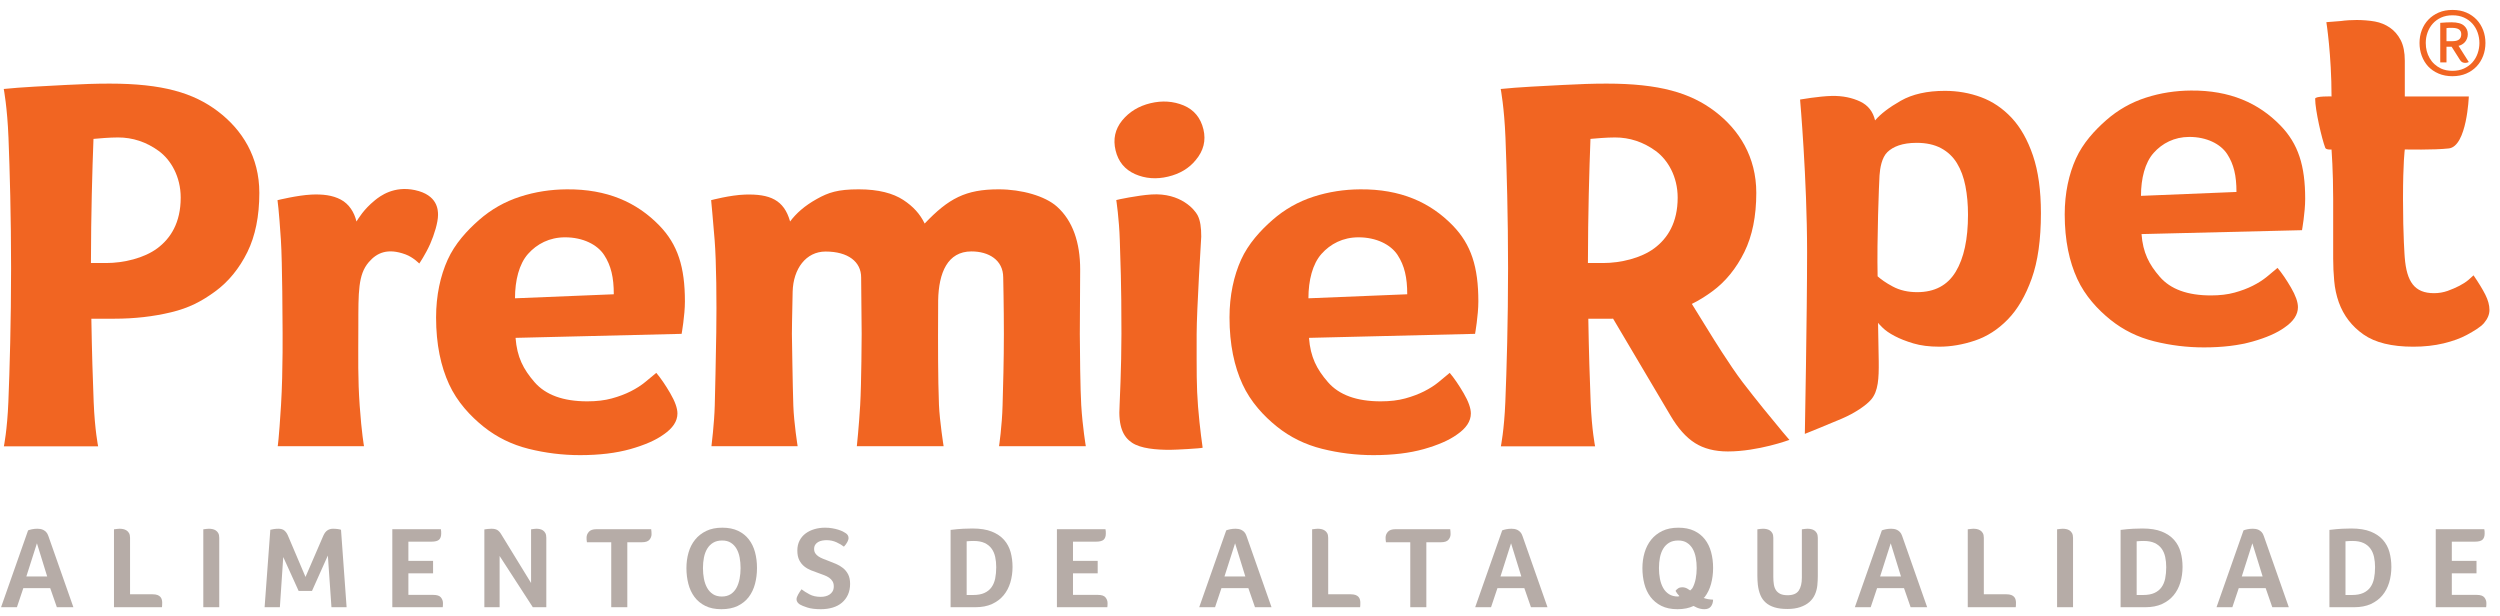 <?xml version="1.0" encoding="UTF-8"?>
<svg width="203px" height="50px" viewBox="0 0 203 50" version="1.1" xmlns="http://www.w3.org/2000/svg" xmlns:xlink="http://www.w3.org/1999/xlink">
    <!-- Generator: Sketch 47.1 (45422) - http://www.bohemiancoding.com/sketch -->
    <title>Group 2</title>
    <desc>Created with Sketch.</desc>
    <defs></defs>
    <g id="Page-1" stroke="none" stroke-width="1" fill="none" fill-rule="evenodd">
        <g id="rodape_premier_pet" transform="translate(-208, -36)">
            <g id="Group-2" transform="translate(208, 36)">
                <path d="M158.802,22.068 C158.134,23.172 157.092,23.723 155.675,23.723 C154.925,23.723 154.264,23.572 153.695,23.267 C153.124,22.965 152.732,22.676 152.462,22.435 C152.397,19.461 152.578,14.842 152.617,14.247 C152.656,13.65 152.799,12.791 153.257,12.35 C153.716,11.908 154.465,11.598 155.633,11.598 C156.411,11.598 157.072,11.743 157.613,12.032 C158.156,12.322 158.586,12.73 158.906,13.253 C159.225,13.777 159.455,14.398 159.594,15.115 C159.733,15.833 159.802,16.605 159.802,17.433 C159.802,19.419 159.47,20.965 158.802,22.068 M163.347,9.57 C162.623,8.798 161.796,8.239 160.865,7.893 C159.935,7.549 158.954,7.377 157.926,7.377 C156.481,7.377 155.285,7.645 154.341,8.183 C153.396,8.721 152.701,9.253 152.256,9.777 C152.089,9.059 151.686,8.549 151.048,8.245 C150.407,7.942 149.629,7.767 148.712,7.791 C147.694,7.816 146.166,8.082 146.166,8.082 C146.166,8.082 146.736,14.553 146.736,20.47 C146.736,25.504 146.553,35.231 146.553,35.231 C146.553,35.231 148.535,34.434 149.566,33.99 C150.651,33.523 151.552,32.901 151.948,32.431 C152.514,31.756 152.569,30.733 152.553,29.345 L152.498,26.212 C152.553,26.295 152.658,26.399 152.881,26.621 C153.103,26.841 153.424,27.062 153.84,27.282 C154.257,27.504 154.765,27.703 155.362,27.883 C155.96,28.062 156.661,28.151 157.468,28.151 C158.412,28.151 159.378,27.986 160.365,27.655 C161.352,27.323 162.241,26.752 163.033,25.937 C163.826,25.124 164.473,24.019 164.972,22.626 C165.473,21.233 165.723,19.461 165.723,17.309 C165.723,15.461 165.508,13.901 165.076,12.632 C164.645,11.363 164.068,10.343 163.347,9.57" id="Fill-118" fill="#F16522"></path>
                <path d="M12.775,20.162 C11.704,20.959 10.052,21.358 8.608,21.358 L7.384,21.358 C7.391,17.384 7.493,13.828 7.591,11.279 C7.969,11.241 8.887,11.161 9.587,11.161 C10.771,11.161 11.88,11.525 12.88,12.251 C13.881,12.979 14.673,14.343 14.673,16.048 C14.673,18.092 13.846,19.364 12.775,20.162 M17.69,9.039 C15.709,7.539 13.208,6.789 8.895,6.789 C7.778,6.789 6.729,6.826 5.35,6.898 C3.971,6.972 1.624,7.081 0.305,7.225 C0.305,7.225 0.593,8.725 0.689,11.183 C0.793,13.828 0.9,17.584 0.9,21.774 C0.9,26.113 0.785,29.986 0.679,32.644 C0.586,34.934 0.315,36.242 0.315,36.242 L2.528,36.242 L6.765,36.242 L7.968,36.242 C7.968,36.242 7.698,34.934 7.606,32.644 C7.535,30.864 7.461,28.533 7.418,25.885 L7.418,25.879 L9.29,25.879 C10.904,25.879 12.444,25.706 13.897,25.356 C15.348,25.006 16.365,24.473 17.465,23.67 C18.566,22.87 19.443,21.774 20.09,20.464 C20.733,19.152 21.058,17.551 21.058,15.657 C21.058,12.745 19.67,10.539 17.69,9.039" id="Fill-119" fill="#F16522"></path>
                <path d="M35.568,17.459 C35.568,17.059 35.548,15.831 33.688,15.435 C31.993,15.076 30.884,15.901 30.43,16.273 C29.518,17.018 29.117,17.728 28.945,17.986 C28.771,17.244 28.347,16.562 27.671,16.206 C26.996,15.848 26.196,15.757 25.278,15.801 C24.149,15.855 22.533,16.254 22.533,16.254 C22.533,16.254 22.651,17.031 22.808,19.47 C22.93,21.344 22.943,26.456 22.943,26.456 C22.943,26.456 22.991,30.1 22.819,32.897 C22.643,35.761 22.55,36.229 22.55,36.229 L29.557,36.229 C29.557,36.229 29.363,35.168 29.207,32.943 C29.052,30.718 29.093,29.192 29.097,26.458 C29.101,23.722 29.073,22.307 29.936,21.296 C30.597,20.521 31.473,20.123 32.925,20.656 C33.554,20.887 34.044,21.399 34.044,21.399 C34.044,21.399 34.55,20.665 34.934,19.799 C35.258,19.065 35.568,18.058 35.568,17.459" id="Fill-120" fill="#F16522"></path>
                <path d="M41.818,24.222 C41.818,22.766 42.151,21.435 42.875,20.62 C43.598,19.806 44.618,19.27 45.883,19.27 C47.328,19.27 48.503,19.855 49.06,20.712 C49.617,21.568 49.84,22.524 49.84,23.895 L41.818,24.222 Z M53.532,18.305 C51.699,16.422 49.29,15.347 46.019,15.374 C44.724,15.383 43.459,15.573 42.225,15.973 C40.99,16.373 39.882,17 38.905,17.857 C37.926,18.713 36.937,19.792 36.35,21.09 C35.763,22.389 35.41,23.979 35.41,25.778 C35.41,27.976 35.801,29.756 36.463,31.198 C37.124,32.639 38.197,33.789 39.265,34.645 C40.334,35.501 41.553,36.1 42.925,36.444 C44.294,36.786 45.687,36.957 47.104,36.957 C48.668,36.957 50.031,36.792 51.191,36.465 C52.35,36.136 53.246,35.744 53.878,35.287 C54.631,34.773 55.008,34.203 55.008,33.574 C55.008,33.146 54.811,32.596 54.42,31.925 C54.029,31.255 53.652,30.705 53.291,30.276 C53.02,30.506 52.719,30.755 52.387,31.025 C52.056,31.298 51.665,31.547 51.213,31.776 C50.762,32.004 50.249,32.197 49.677,32.353 C49.106,32.51 48.442,32.589 47.69,32.589 C45.732,32.589 44.302,32.068 43.399,31.025 C42.496,29.983 41.983,29.005 41.863,27.434 L55.348,27.108 C55.348,27.108 55.615,25.616 55.615,24.48 C55.615,21.684 55.038,19.855 53.532,18.305 L53.532,18.305 Z" id="Fill-121" fill="#F16522"></path>
                <path d="M106.244,24.222 C106.244,22.766 106.578,21.435 107.302,20.62 C108.024,19.806 109.045,19.27 110.309,19.27 C111.754,19.27 112.928,19.855 113.487,20.712 C114.044,21.568 114.267,22.524 114.267,23.895 L106.244,24.222 Z M117.958,18.305 C116.126,16.422 113.716,15.347 110.446,15.374 C109.15,15.383 107.885,15.573 106.651,15.973 C105.416,16.373 104.309,17 103.331,17.857 C102.351,18.713 101.364,19.792 100.776,21.09 C100.19,22.389 99.836,23.979 99.836,25.778 C99.836,27.976 100.227,29.756 100.89,31.198 C101.551,32.639 102.623,33.789 103.692,34.645 C104.76,35.501 105.979,36.1 107.351,36.444 C108.72,36.786 110.113,36.957 111.529,36.957 C113.094,36.957 114.458,36.792 115.617,36.465 C116.776,36.136 117.672,35.744 118.304,35.287 C119.057,34.773 119.433,34.203 119.433,33.574 C119.433,33.146 119.238,32.596 118.846,31.925 C118.455,31.255 118.078,30.705 117.716,30.276 C117.447,30.506 117.145,30.755 116.814,31.025 C116.482,31.298 116.091,31.547 115.64,31.776 C115.188,32.004 114.675,32.197 114.104,32.353 C113.532,32.51 112.868,32.589 112.116,32.589 C110.158,32.589 108.728,32.068 107.825,31.025 C106.921,29.983 106.41,29.005 106.289,27.434 L119.775,27.108 C119.775,27.108 120.042,25.616 120.042,24.48 C120.042,21.684 119.465,19.855 117.958,18.305 L117.958,18.305 Z" id="Fill-122" fill="#F16522"></path>
                <path d="M87.681,27.119 C87.681,27.119 87.71,22.655 87.71,21.883 C87.71,19.692 87.107,17.92 85.823,16.775 C84.862,15.917 82.964,15.373 81.093,15.373 C78.405,15.373 77.024,16.113 75.083,18.152 C74.709,17.38 74.16,16.766 73.336,16.229 C72.517,15.698 71.343,15.373 69.732,15.373 C68.007,15.373 67.261,15.636 66.331,16.154 C65.325,16.713 64.645,17.33 64.156,17.985 C63.661,16.218 62.504,15.74 60.497,15.8 C59.291,15.838 57.744,16.253 57.744,16.253 C57.744,16.253 57.902,17.887 58.029,19.499 C58.168,21.271 58.2,24.523 58.161,27.009 C58.123,29.493 58.074,31.468 58.039,32.912 C58.003,34.357 57.77,36.229 57.77,36.229 L64.768,36.229 C64.768,36.229 64.47,34.382 64.418,32.937 C64.366,31.493 64.302,27.115 64.302,27.115 C64.302,27.115 64.315,25.53 64.363,23.68 C64.41,21.831 65.444,20.425 67.037,20.425 C68.872,20.425 69.925,21.26 69.925,22.526 L69.967,27.115 C69.967,27.115 69.951,31.122 69.846,32.912 C69.739,34.703 69.575,36.229 69.575,36.229 L76.621,36.229 C76.621,36.229 76.301,34.214 76.243,32.857 C76.16,30.907 76.168,27.238 76.168,27.238 L76.179,24.379 C76.224,22.152 76.936,20.415 78.882,20.415 C80.281,20.415 81.461,21.109 81.461,22.532 C81.461,22.532 81.515,24.894 81.515,27.115 C81.515,29.336 81.453,31.253 81.41,32.896 C81.365,34.628 81.122,36.229 81.122,36.229 L88.168,36.229 C88.168,36.229 87.905,34.691 87.796,32.898 C87.724,31.726 87.681,28.368 87.681,27.119" id="Fill-123" fill="#F16522"></path>
                <path d="M97.168,27.119 C97.168,25.243 97.541,19.213 97.541,19.213 C97.541,18.5 97.473,17.921 97.244,17.478 C97.013,17.036 95.884,15.643 93.499,15.791 C92.381,15.861 90.698,16.217 90.641,16.245 C90.641,16.245 90.876,17.766 90.928,19.527 C90.978,21.287 91.061,22.784 91.061,27.115 C91.061,29.788 90.912,32.884 90.912,32.884 C90.789,34.66 91.216,35.48 91.921,35.95 C92.627,36.422 93.874,36.526 94.996,36.526 C95.455,36.526 97.54,36.412 97.655,36.355 C97.655,36.355 97.42,34.768 97.281,33.015 C97.15,31.345 97.168,30.233 97.168,27.119" id="Fill-124" fill="#F16522"></path>
                <path d="M201.81,23.93 C201.587,23.488 201.268,22.965 200.851,22.357 C200.767,22.44 200.628,22.565 200.435,22.731 C200.24,22.895 199.997,23.054 199.704,23.207 C199.413,23.357 199.092,23.496 198.746,23.621 C198.398,23.743 198.029,23.806 197.641,23.806 C196.057,23.806 195.422,22.879 195.265,20.909 C195.265,20.909 195.124,19.164 195.124,16.153 C195.124,13.144 195.27,12.136 195.27,12.136 C195.27,12.136 197.678,12.189 198.847,12.052 C200.318,11.881 200.468,7.831 200.468,7.831 L195.27,7.831 L195.27,4.935 C195.27,4.245 195.158,3.687 194.936,3.258 C194.713,2.831 194.421,2.493 194.06,2.245 C193.699,1.996 193.296,1.831 192.851,1.748 C192.406,1.665 191.815,1.624 191.371,1.624 C191.148,1.624 190.927,1.632 190.704,1.644 C190.481,1.658 190.274,1.68 190.079,1.707 L188.901,1.8 C188.901,1.8 189.321,4.463 189.321,7.831 C189.321,7.831 187.991,7.791 187.991,8.016 C187.991,8.943 188.537,11.297 188.812,12.005 C188.879,12.18 189.321,12.14 189.321,12.14 C189.321,12.14 189.454,13.882 189.454,16.153 L189.454,20.992 C189.454,21.599 189.482,22.206 189.538,22.813 C189.592,23.42 189.717,24 189.912,24.551 C190.302,25.628 190.968,26.496 191.914,27.158 C192.858,27.821 194.207,28.152 195.958,28.152 C196.847,28.152 197.666,28.061 198.417,27.882 C199.167,27.702 199.807,27.468 200.336,27.179 C200.863,26.889 201.414,26.574 201.706,26.228 C201.997,25.882 202.144,25.53 202.144,25.171 C202.144,24.785 202.032,24.372 201.81,23.93" id="Fill-125" fill="#F16522"></path>
                <path d="M92.167,14.138 C92.998,14.502 93.894,14.572 94.85,14.342 C95.804,14.114 96.557,13.665 97.097,12.992 C97.727,12.245 97.937,11.415 97.718,10.502 C97.492,9.565 96.955,8.917 96.116,8.562 C95.27,8.212 94.372,8.152 93.418,8.38 C92.462,8.61 91.696,9.079 91.12,9.78 C90.546,10.49 90.365,11.296 90.586,12.216 C90.805,13.127 91.332,13.765 92.167,14.138" id="Fill-126" fill="#F16522"></path>
                <path d="M199.161,3.343 C199.623,3.343 199.854,3.153 199.854,2.776 C199.854,2.607 199.793,2.479 199.673,2.392 C199.551,2.305 199.355,2.261 199.081,2.261 C198.985,2.261 198.901,2.263 198.831,2.265 C198.762,2.268 198.698,2.275 198.638,2.285 L198.655,2.285 L198.655,3.343 L199.161,3.343 Z M198.148,1.855 C198.297,1.841 198.46,1.829 198.634,1.821 C198.809,1.813 198.949,1.81 199.057,1.81 C199.529,1.81 199.868,1.901 200.075,2.082 C200.282,2.263 200.386,2.492 200.386,2.768 C200.386,2.901 200.363,3.023 200.321,3.132 C200.278,3.242 200.222,3.336 200.152,3.417 C200.081,3.495 200,3.562 199.907,3.616 C199.812,3.669 199.717,3.705 199.621,3.726 L199.635,3.726 L200.466,5.038 C200.417,5.063 200.367,5.081 200.317,5.091 C200.266,5.101 200.219,5.106 200.176,5.106 C200.095,5.106 200.019,5.09 199.947,5.057 C199.874,5.023 199.81,4.963 199.757,4.876 L199.073,3.796 L198.655,3.796 L198.655,5.069 L198.148,5.069 L198.148,1.855 Z M198.212,5.567 C198.485,5.69 198.797,5.751 199.145,5.751 C199.495,5.751 199.804,5.687 200.075,5.563 C200.346,5.437 200.574,5.272 200.76,5.065 C200.944,4.858 201.086,4.617 201.182,4.343 C201.278,4.07 201.328,3.785 201.328,3.489 C201.328,3.192 201.278,2.909 201.182,2.638 C201.086,2.367 200.944,2.128 200.76,1.921 C200.574,1.714 200.346,1.549 200.075,1.425 C199.804,1.304 199.495,1.242 199.145,1.242 C198.797,1.242 198.488,1.304 198.22,1.425 C197.951,1.549 197.724,1.714 197.539,1.921 C197.354,2.128 197.214,2.367 197.117,2.638 C197.019,2.909 196.972,3.192 196.972,3.489 C196.972,3.949 197.078,4.362 197.29,4.727 C197.501,5.093 197.81,5.372 198.212,5.567 L198.212,5.567 Z M197.165,5.391 C196.939,5.145 196.767,4.859 196.646,4.532 C196.525,4.205 196.465,3.856 196.465,3.489 C196.465,3.12 196.526,2.774 196.65,2.45 C196.773,2.125 196.95,1.841 197.181,1.599 C197.412,1.356 197.692,1.163 198.022,1.019 C198.352,0.876 198.727,0.806 199.145,0.806 C199.565,0.806 199.939,0.876 200.268,1.019 C200.598,1.163 200.877,1.356 201.106,1.599 C201.333,1.841 201.509,2.125 201.633,2.45 C201.756,2.774 201.818,3.12 201.818,3.489 C201.818,3.856 201.756,4.205 201.633,4.532 C201.509,4.859 201.332,5.145 201.102,5.391 C200.871,5.635 200.59,5.83 200.26,5.973 C199.931,6.116 199.555,6.188 199.137,6.188 C198.718,6.188 198.343,6.116 198.01,5.973 C197.677,5.83 197.396,5.635 197.165,5.391 L197.165,5.391 Z" id="Fill-127" fill="#F16522"></path>
                <path d="M173.848,15.903 C173.848,14.496 174.171,13.208 174.87,12.423 C175.568,11.636 176.554,11.118 177.776,11.118 C179.173,11.118 180.308,11.683 180.848,12.511 C181.386,13.339 181.601,14.262 181.601,15.587 L173.848,15.903 Z M185.168,10.186 C183.397,8.365 181.068,7.326 177.908,7.352 C176.657,7.361 175.433,7.545 174.241,7.931 C173.047,8.317 171.978,8.924 171.033,9.752 C170.087,10.58 169.132,11.621 168.565,12.877 C167.997,14.132 167.655,15.668 167.655,17.406 C167.655,19.531 168.033,21.251 168.673,22.643 C169.312,24.037 170.348,25.147 171.381,25.975 C172.414,26.803 173.593,27.382 174.918,27.714 C176.241,28.044 177.586,28.209 178.955,28.209 C180.469,28.209 181.785,28.05 182.906,27.734 C184.025,27.417 184.892,27.037 185.502,26.596 C186.23,26.099 186.593,25.547 186.593,24.941 C186.593,24.527 186.404,23.995 186.027,23.348 C185.648,22.699 185.285,22.167 184.935,21.753 C184.673,21.975 184.382,22.216 184.063,22.478 C183.742,22.74 183.364,22.982 182.927,23.202 C182.491,23.423 181.996,23.609 181.443,23.76 C180.891,23.913 180.249,23.989 179.523,23.989 C177.63,23.989 176.248,23.485 175.376,22.478 C174.503,21.471 174.007,20.524 173.892,19.007 L186.923,18.691 C186.923,18.691 187.181,17.251 187.181,16.153 C187.181,13.451 186.624,11.683 185.168,10.186 L185.168,10.186 Z" id="Fill-128" fill="#F16522"></path>
                <path d="M128.939,21.358 C128.946,17.384 129.047,13.829 129.146,11.278 C129.524,11.242 130.441,11.161 131.14,11.161 C132.326,11.161 133.433,11.524 134.435,12.252 C135.434,12.98 136.227,14.343 136.227,16.049 C136.227,18.091 135.399,19.364 134.328,20.161 C133.257,20.958 131.606,21.358 130.162,21.358 L128.939,21.358 Z M144.78,35.11 C143.868,34.019 142.588,32.454 141.521,31.061 C140.454,29.666 138.942,27.204 138.942,27.204 L137.378,24.677 C137.947,24.4 138.473,24.069 139.02,23.671 C140.12,22.871 140.996,21.774 141.643,20.463 C142.288,19.153 142.611,17.551 142.611,15.657 C142.611,12.746 141.225,10.54 139.244,9.038 C137.263,7.539 134.761,6.789 130.448,6.789 C129.333,6.789 128.283,6.827 126.905,6.899 C125.525,6.971 123.179,7.08 121.858,7.226 C121.858,7.226 122.147,8.726 122.244,11.183 C122.346,13.829 122.455,17.583 122.455,21.774 C122.455,26.114 122.34,29.987 122.233,32.643 C122.139,34.935 121.87,36.241 121.87,36.241 L124.081,36.241 L128.319,36.241 L129.522,36.241 C129.522,36.241 129.253,34.935 129.161,32.643 C129.088,30.863 129.014,28.532 128.971,25.885 L128.971,25.88 L130.469,25.88 L130.845,25.88 C130.891,25.88 130.937,25.876 130.984,25.876 L135.643,33.745 C136.247,34.772 136.907,35.516 137.627,35.972 C138.345,36.428 139.237,36.658 140.302,36.658 C142.759,36.658 145.3,35.719 145.3,35.719 C145.3,35.719 144.956,35.321 144.78,35.11 L144.78,35.11 Z" id="Fill-129" fill="#F16522"></path>
                <path d="M2.999,44.115 L2.139,46.81 L3.831,46.81 L2.999,44.115 Z M4.617,49.307 L4.077,47.756 L1.894,47.756 L1.373,49.307 L0.086,49.307 L2.281,43.066 C2.357,43.035 2.462,43.004 2.597,42.976 C2.734,42.948 2.879,42.933 3.037,42.933 C3.106,42.933 3.184,42.94 3.269,42.952 C3.355,42.965 3.437,42.992 3.52,43.032 C3.602,43.074 3.679,43.132 3.751,43.207 C3.823,43.283 3.882,43.387 3.926,43.52 L5.959,49.307 L4.617,49.307 Z" id="Fill-130" fill="#B6ACA7"></path>
                <path d="M10.56,48.257 L12.403,48.257 C12.556,48.257 12.681,48.276 12.783,48.313 C12.883,48.352 12.962,48.401 13.019,48.465 C13.075,48.528 13.115,48.6 13.136,48.683 C13.159,48.764 13.17,48.846 13.17,48.929 C13.17,48.991 13.169,49.066 13.165,49.156 C13.162,49.244 13.157,49.293 13.151,49.307 L9.255,49.307 L9.255,42.98 C9.343,42.968 9.43,42.957 9.516,42.948 C9.6,42.939 9.665,42.933 9.709,42.933 C9.804,42.933 9.899,42.943 9.998,42.961 C10.095,42.98 10.186,43.017 10.272,43.071 C10.357,43.124 10.425,43.198 10.48,43.293 C10.532,43.387 10.56,43.513 10.56,43.671 L10.56,48.257 Z" id="Fill-131" fill="#B6ACA7"></path>
                <path d="M16.508,42.98 C16.596,42.968 16.683,42.956 16.768,42.948 C16.852,42.938 16.918,42.934 16.962,42.934 C17.057,42.934 17.151,42.943 17.25,42.962 C17.348,42.98 17.437,43.017 17.519,43.07 C17.601,43.123 17.67,43.198 17.723,43.292 C17.776,43.386 17.803,43.513 17.803,43.671 L17.803,49.306 L16.508,49.306 L16.508,42.98 Z" id="Fill-132" fill="#B6ACA7"></path>
                <path d="M22.612,42.934 C22.821,42.934 22.981,42.983 23.094,43.08 C23.208,43.178 23.299,43.305 23.368,43.462 L24.807,46.848 L26.253,43.501 C26.341,43.3 26.452,43.154 26.584,43.066 C26.716,42.978 26.867,42.934 27.037,42.934 C27.169,42.934 27.296,42.942 27.415,42.958 C27.535,42.972 27.626,42.994 27.69,43.018 L28.144,49.306 L26.914,49.306 L26.622,45.108 L25.335,47.982 L24.248,47.982 L23,45.231 L22.726,49.306 L21.486,49.306 L21.95,43.018 C22.013,42.999 22.106,42.98 22.229,42.962 C22.352,42.943 22.48,42.934 22.612,42.934" id="Fill-133" fill="#B6ACA7"></path>
                <path d="M35.184,48.305 C35.487,48.305 35.693,48.374 35.804,48.513 C35.913,48.65 35.969,48.805 35.969,48.975 C35.969,49.044 35.967,49.103 35.964,49.15 C35.961,49.198 35.956,49.25 35.951,49.306 L31.856,49.306 L31.856,42.972 L35.798,42.972 C35.812,43.041 35.82,43.1 35.822,43.147 C35.825,43.193 35.826,43.252 35.826,43.322 C35.826,43.542 35.77,43.708 35.657,43.818 C35.543,43.928 35.332,43.983 35.024,43.983 L33.161,43.983 L33.161,45.543 L35.165,45.543 L35.165,46.555 L33.161,46.555 L33.161,48.305 L35.184,48.305 Z" id="Fill-134" fill="#B6ACA7"></path>
                <path d="M44.361,49.306 L43.264,49.306 L40.569,45.146 L40.569,49.306 L39.33,49.306 L39.33,42.99 C39.394,42.978 39.478,42.965 39.586,42.953 C39.693,42.94 39.8,42.934 39.908,42.934 C40.108,42.934 40.267,42.968 40.381,43.037 C40.493,43.107 40.595,43.213 40.683,43.359 L43.123,47.339 L43.123,42.981 C43.211,42.968 43.292,42.957 43.369,42.948 C43.443,42.938 43.503,42.934 43.548,42.934 C43.642,42.934 43.737,42.942 43.832,42.962 C43.926,42.981 44.012,43.017 44.091,43.07 C44.17,43.124 44.235,43.199 44.285,43.292 C44.336,43.387 44.361,43.514 44.361,43.671 L44.361,49.306 Z" id="Fill-135" fill="#B6ACA7"></path>
                <path d="M49.633,44.03 L47.657,44.03 L47.657,44.021 C47.645,43.945 47.637,43.882 47.633,43.831 C47.63,43.781 47.629,43.722 47.629,43.653 C47.629,43.482 47.69,43.327 47.813,43.184 C47.936,43.042 48.143,42.971 48.433,42.971 L52.876,42.971 C52.895,43.104 52.906,43.24 52.906,43.377 C52.906,43.542 52.848,43.691 52.735,43.827 C52.621,43.962 52.419,44.03 52.13,44.03 L50.938,44.03 L50.938,49.306 L49.633,49.306 L49.633,44.03 Z" id="Fill-136" fill="#B6ACA7"></path>
                <path d="M60.135,46.13 C60.135,45.827 60.109,45.541 60.059,45.268 C60.008,44.999 59.924,44.761 59.804,44.555 C59.685,44.351 59.53,44.188 59.34,44.069 C59.152,43.949 58.918,43.889 58.64,43.889 C58.35,43.889 58.106,43.949 57.908,44.069 C57.709,44.188 57.548,44.351 57.426,44.555 C57.302,44.761 57.214,44.999 57.16,45.268 C57.107,45.541 57.08,45.827 57.08,46.13 C57.08,46.433 57.107,46.721 57.16,46.999 C57.214,47.277 57.301,47.523 57.421,47.736 C57.541,47.951 57.699,48.121 57.894,48.248 C58.089,48.373 58.329,48.438 58.612,48.438 C58.895,48.438 59.134,48.373 59.331,48.248 C59.526,48.121 59.682,47.951 59.8,47.736 C59.916,47.523 60,47.277 60.055,46.999 C60.108,46.721 60.135,46.433 60.135,46.13 M61.468,46.12 C61.468,46.574 61.414,47.005 61.307,47.411 C61.199,47.818 61.03,48.173 60.797,48.479 C60.564,48.785 60.264,49.025 59.898,49.203 C59.532,49.379 59.092,49.467 58.575,49.467 C58.063,49.467 57.629,49.378 57.27,49.198 C56.909,49.019 56.617,48.776 56.39,48.47 C56.163,48.164 55.997,47.81 55.894,47.407 C55.79,47.002 55.738,46.577 55.738,46.13 C55.738,45.688 55.794,45.268 55.908,44.872 C56.021,44.475 56.198,44.126 56.438,43.827 C56.677,43.528 56.98,43.29 57.346,43.113 C57.711,42.936 58.146,42.848 58.65,42.848 C59.148,42.848 59.575,42.934 59.932,43.103 C60.287,43.273 60.58,43.505 60.805,43.799 C61.032,44.092 61.199,44.436 61.307,44.834 C61.414,45.231 61.468,45.66 61.468,46.12" id="Fill-137" fill="#B6ACA7"></path>
                <path d="M65.084,47.85 C65.261,47.989 65.477,48.126 65.732,48.261 C65.987,48.398 66.292,48.464 66.644,48.464 C66.778,48.464 66.906,48.45 67.032,48.418 C67.159,48.386 67.271,48.337 67.368,48.271 C67.466,48.205 67.546,48.118 67.61,48.012 C67.671,47.905 67.703,47.771 67.703,47.614 C67.703,47.451 67.669,47.312 67.599,47.198 C67.531,47.085 67.439,46.989 67.326,46.91 C67.212,46.831 67.08,46.763 66.929,46.707 C66.778,46.649 66.623,46.593 66.465,46.536 C66.264,46.466 66.059,46.392 65.855,46.309 C65.651,46.227 65.466,46.12 65.302,45.987 C65.138,45.855 65.004,45.686 64.9,45.482 C64.796,45.276 64.744,45.017 64.744,44.702 C64.744,44.399 64.804,44.13 64.924,43.898 C65.043,43.666 65.207,43.471 65.416,43.316 C65.624,43.162 65.863,43.046 66.134,42.967 C66.405,42.887 66.692,42.848 66.994,42.848 C67.203,42.848 67.396,42.864 67.577,42.896 C67.756,42.927 67.917,42.964 68.059,43.009 C68.2,43.054 68.319,43.099 68.418,43.146 C68.516,43.194 68.59,43.236 68.64,43.273 C68.816,43.374 68.904,43.516 68.904,43.699 C68.904,43.775 68.871,43.877 68.805,44.008 C68.739,44.136 68.646,44.263 68.526,44.389 C68.369,44.263 68.166,44.144 67.917,44.03 C67.667,43.917 67.4,43.861 67.117,43.861 C67.004,43.861 66.887,43.871 66.767,43.894 C66.647,43.915 66.539,43.953 66.441,44.008 C66.344,44.061 66.264,44.134 66.2,44.229 C66.138,44.323 66.106,44.44 66.106,44.579 C66.106,44.711 66.138,44.826 66.2,44.924 C66.264,45.021 66.348,45.107 66.456,45.179 C66.563,45.251 66.687,45.316 66.83,45.372 C66.972,45.43 67.117,45.486 67.268,45.542 C67.471,45.618 67.675,45.701 67.884,45.789 C68.091,45.877 68.28,45.99 68.451,46.124 C68.621,46.261 68.76,46.43 68.867,46.635 C68.974,46.84 69.028,47.097 69.028,47.405 C69.028,47.74 68.97,48.034 68.852,48.291 C68.736,48.546 68.573,48.761 68.366,48.937 C68.158,49.115 67.906,49.247 67.614,49.335 C67.32,49.423 67.001,49.467 66.654,49.467 C66.2,49.467 65.834,49.421 65.553,49.33 C65.273,49.239 65.068,49.156 64.943,49.08 C64.867,49.029 64.804,48.969 64.753,48.9 C64.702,48.83 64.678,48.751 64.678,48.663 C64.678,48.556 64.721,48.427 64.807,48.276 C64.891,48.125 64.984,47.982 65.084,47.85" id="Fill-138" fill="#B6ACA7"></path>
                <path d="M80.894,46.054 C80.894,45.758 80.866,45.48 80.81,45.222 C80.753,44.964 80.655,44.738 80.516,44.546 C80.377,44.354 80.19,44.203 79.953,44.092 C79.717,43.981 79.42,43.926 79.059,43.926 C78.876,43.926 78.688,43.936 78.493,43.954 L78.493,48.314 L79.012,48.314 C79.385,48.314 79.692,48.259 79.934,48.148 C80.177,48.037 80.369,47.884 80.511,47.685 C80.652,47.486 80.753,47.249 80.81,46.972 C80.866,46.694 80.894,46.388 80.894,46.054 M82.218,46.035 C82.218,46.483 82.158,46.905 82.039,47.301 C81.918,47.698 81.736,48.045 81.49,48.342 C81.244,48.638 80.93,48.873 80.55,49.047 C80.168,49.221 79.719,49.306 79.201,49.306 L77.188,49.306 L77.188,43.028 C77.591,42.978 77.936,42.946 78.223,42.934 C78.509,42.921 78.757,42.914 78.966,42.914 C79.596,42.914 80.118,42.998 80.535,43.165 C80.95,43.332 81.284,43.558 81.533,43.841 C81.781,44.125 81.957,44.455 82.063,44.833 C82.166,45.213 82.218,45.612 82.218,46.035" id="Fill-139" fill="#B6ACA7"></path>
                <path d="M89.15,48.305 C89.453,48.305 89.659,48.374 89.769,48.513 C89.879,48.65 89.934,48.805 89.934,48.975 C89.934,49.044 89.933,49.103 89.93,49.15 C89.928,49.198 89.922,49.25 89.915,49.306 L85.822,49.306 L85.822,42.972 L89.765,42.972 C89.777,43.041 89.785,43.1 89.789,43.147 C89.791,43.193 89.793,43.252 89.793,43.322 C89.793,43.542 89.737,43.708 89.623,43.818 C89.509,43.928 89.298,43.983 88.989,43.983 L87.127,43.983 L87.127,45.543 L89.132,45.543 L89.132,46.555 L87.127,46.555 L87.127,48.305 L89.15,48.305 Z" id="Fill-140" fill="#B6ACA7"></path>
                <path d="M100.289,44.115 L99.427,46.81 L101.121,46.81 L100.289,44.115 Z M101.905,49.307 L101.366,47.756 L99.181,47.756 L98.662,49.307 L97.376,49.307 L99.57,43.066 C99.646,43.035 99.752,43.004 99.887,42.976 C100.021,42.948 100.168,42.933 100.326,42.933 C100.395,42.933 100.473,42.94 100.558,42.952 C100.644,42.965 100.727,42.992 100.808,43.032 C100.891,43.074 100.967,43.132 101.041,43.207 C101.113,43.283 101.171,43.387 101.215,43.52 L103.248,49.307 L101.905,49.307 Z" id="Fill-141" fill="#B6ACA7"></path>
                <path d="M107.849,48.257 L109.693,48.257 C109.844,48.257 109.97,48.276 110.071,48.313 C110.171,48.352 110.25,48.401 110.308,48.465 C110.364,48.528 110.404,48.6 110.425,48.683 C110.448,48.764 110.459,48.846 110.459,48.929 C110.459,48.991 110.457,49.066 110.455,49.156 C110.451,49.244 110.447,49.293 110.44,49.307 L106.544,49.307 L106.544,42.98 C106.632,42.968 106.719,42.957 106.804,42.948 C106.89,42.939 106.954,42.933 106.998,42.933 C107.093,42.933 107.188,42.943 107.287,42.961 C107.384,42.98 107.476,43.017 107.56,43.071 C107.646,43.124 107.715,43.198 107.769,43.293 C107.822,43.387 107.849,43.513 107.849,43.671 L107.849,48.257 Z" id="Fill-142" fill="#B6ACA7"></path>
                <path d="M114.514,44.03 L112.539,44.03 L112.539,44.021 C112.526,43.945 112.518,43.882 112.515,43.831 C112.511,43.781 112.51,43.722 112.51,43.653 C112.51,43.482 112.571,43.327 112.694,43.184 C112.817,43.042 113.024,42.971 113.314,42.971 L117.758,42.971 C117.777,43.104 117.786,43.24 117.786,43.377 C117.786,43.542 117.729,43.691 117.615,43.827 C117.502,43.962 117.3,44.03 117.01,44.03 L115.819,44.03 L115.819,49.306 L114.514,49.306 L114.514,44.03 Z" id="Fill-143" fill="#B6ACA7"></path>
                <path d="M122.698,44.115 L121.838,46.81 L123.531,46.81 L122.698,44.115 Z M124.314,49.307 L123.776,47.756 L121.592,47.756 L121.072,49.307 L119.785,49.307 L121.979,43.066 C122.055,43.035 122.161,43.004 122.296,42.976 C122.432,42.948 122.579,42.933 122.735,42.933 C122.806,42.933 122.882,42.94 122.968,42.952 C123.053,42.965 123.136,42.992 123.219,43.032 C123.3,43.074 123.378,43.132 123.45,43.207 C123.522,43.283 123.581,43.387 123.625,43.52 L125.657,49.307 L124.314,49.307 Z" id="Fill-144" fill="#B6ACA7"></path>
                <path d="M135.525,48.248 C135.326,48.121 135.167,47.951 135.047,47.736 C134.928,47.523 134.841,47.277 134.787,46.999 C134.734,46.721 134.707,46.433 134.707,46.13 C134.707,45.828 134.734,45.541 134.787,45.269 C134.841,44.998 134.929,44.759 135.052,44.555 C135.175,44.351 135.335,44.188 135.534,44.069 C135.733,43.949 135.98,43.889 136.277,43.889 C136.554,43.889 136.787,43.949 136.975,44.069 C137.165,44.188 137.32,44.351 137.44,44.555 C137.559,44.759 137.644,44.998 137.695,45.269 C137.746,45.541 137.771,45.828 137.771,46.13 C137.771,46.433 137.743,46.721 137.69,46.999 C137.636,47.277 137.551,47.523 137.435,47.736 C137.388,47.824 137.305,47.873 137.245,47.945 C137.166,47.895 137.083,47.842 137.013,47.799 C136.888,47.723 136.747,47.686 136.582,47.686 C136.462,47.686 136.357,47.715 136.266,47.775 C136.174,47.835 136.103,47.903 136.052,47.978 C136.122,48.11 136.226,48.25 136.365,48.4 C136.366,48.401 136.369,48.403 136.37,48.404 C136.325,48.408 136.297,48.437 136.249,48.437 C135.964,48.437 135.722,48.373 135.525,48.248 M138.423,48.479 C138.657,48.173 138.828,47.818 138.938,47.41 C139.048,47.004 139.104,46.574 139.104,46.12 C139.104,45.661 139.051,45.231 138.942,44.834 C138.836,44.436 138.669,44.092 138.442,43.799 C138.215,43.505 137.923,43.273 137.567,43.103 C137.21,42.934 136.784,42.849 136.286,42.849 C135.781,42.849 135.347,42.936 134.981,43.113 C134.615,43.29 134.312,43.528 134.073,43.827 C133.834,44.128 133.656,44.475 133.539,44.871 C133.422,45.269 133.364,45.688 133.364,46.13 C133.364,46.577 133.416,47.002 133.52,47.406 C133.624,47.81 133.791,48.165 134.021,48.47 C134.251,48.775 134.546,49.018 134.905,49.197 C135.264,49.378 135.7,49.467 136.21,49.467 C136.719,49.467 137.153,49.379 137.517,49.204 C137.631,49.266 137.735,49.319 137.799,49.344 C138.001,49.426 138.198,49.467 138.395,49.467 C138.634,49.467 138.81,49.395 138.924,49.249 C139.037,49.105 139.097,48.918 139.104,48.693 C138.789,48.679 138.532,48.632 138.335,48.551 C138.359,48.522 138.399,48.51 138.423,48.479" id="Fill-145" fill="#B6ACA7"></path>
                <path d="M147.606,46.754 C147.606,46.879 147.602,47.005 147.597,47.132 C147.59,47.257 147.581,47.387 147.569,47.519 C147.543,47.783 147.478,48.035 147.374,48.271 C147.271,48.507 147.119,48.713 146.921,48.885 C146.722,49.06 146.474,49.196 146.178,49.297 C145.882,49.398 145.532,49.449 145.129,49.449 C144.719,49.449 144.373,49.403 144.088,49.315 C143.805,49.229 143.569,49.1 143.379,48.933 C143.189,48.766 143.045,48.562 142.944,48.318 C142.843,48.076 142.774,47.797 142.737,47.482 C142.723,47.368 142.714,47.252 142.709,47.132 C142.702,47.011 142.698,46.886 142.698,46.754 L142.698,42.981 C142.787,42.969 142.874,42.957 142.958,42.947 C143.044,42.938 143.108,42.934 143.152,42.934 C143.247,42.934 143.343,42.942 143.44,42.962 C143.538,42.981 143.627,43.017 143.71,43.07 C143.792,43.124 143.86,43.198 143.913,43.292 C143.967,43.387 143.993,43.514 143.993,43.671 L143.993,46.838 C143.993,47.065 144.008,47.271 144.036,47.452 C144.066,47.637 144.122,47.791 144.207,47.922 C144.293,48.051 144.41,48.151 144.561,48.224 C144.712,48.296 144.911,48.332 145.157,48.332 C145.585,48.332 145.885,48.208 146.056,47.96 C146.225,47.71 146.311,47.363 146.311,46.914 L146.311,42.981 C146.399,42.969 146.486,42.957 146.571,42.947 C146.657,42.938 146.721,42.934 146.765,42.934 C146.858,42.934 146.954,42.942 147.053,42.962 C147.151,42.981 147.24,43.017 147.323,43.07 C147.404,43.124 147.471,43.198 147.525,43.292 C147.579,43.387 147.606,43.514 147.606,43.671 L147.606,46.754 Z" id="Fill-146" fill="#B6ACA7"></path>
                <path d="M153.527,44.115 L152.665,46.81 L154.359,46.81 L153.527,44.115 Z M155.143,49.307 L154.605,47.756 L152.42,47.756 L151.9,49.307 L150.614,49.307 L152.808,43.066 C152.884,43.035 152.99,43.004 153.125,42.976 C153.26,42.948 153.407,42.933 153.564,42.933 C153.634,42.933 153.711,42.94 153.797,42.952 C153.882,42.965 153.965,42.992 154.048,43.032 C154.129,43.074 154.207,43.132 154.279,43.207 C154.351,43.283 154.41,43.387 154.454,43.52 L156.486,49.307 L155.143,49.307 Z" id="Fill-147" fill="#B6ACA7"></path>
                <path d="M161.087,48.257 L162.932,48.257 C163.082,48.257 163.208,48.276 163.309,48.313 C163.41,48.352 163.488,48.401 163.546,48.465 C163.602,48.528 163.642,48.6 163.663,48.683 C163.686,48.764 163.697,48.846 163.697,48.929 C163.697,48.991 163.695,49.066 163.693,49.156 C163.689,49.244 163.685,49.293 163.678,49.307 L159.782,49.307 L159.782,42.98 C159.87,42.968 159.957,42.957 160.043,42.948 C160.128,42.939 160.192,42.933 160.236,42.933 C160.331,42.933 160.427,42.943 160.525,42.961 C160.622,42.98 160.714,43.017 160.799,43.071 C160.884,43.124 160.954,43.198 161.007,43.293 C161.06,43.387 161.087,43.513 161.087,43.671 L161.087,48.257 Z" id="Fill-148" fill="#B6ACA7"></path>
                <path d="M167.035,42.98 C167.123,42.968 167.209,42.956 167.295,42.948 C167.38,42.938 167.445,42.934 167.489,42.934 C167.583,42.934 167.68,42.943 167.777,42.962 C167.875,42.98 167.965,43.017 168.047,43.07 C168.128,43.123 168.196,43.198 168.25,43.292 C168.303,43.386 168.33,43.513 168.33,43.671 L168.33,49.306 L167.035,49.306 L167.035,42.98 Z" id="Fill-149" fill="#B6ACA7"></path>
                <path d="M175.898,46.054 C175.898,45.758 175.87,45.48 175.814,45.222 C175.757,44.964 175.659,44.738 175.52,44.546 C175.381,44.354 175.194,44.203 174.958,44.092 C174.722,43.981 174.424,43.926 174.065,43.926 C173.882,43.926 173.693,43.936 173.497,43.954 L173.497,48.314 L174.016,48.314 C174.389,48.314 174.696,48.259 174.939,48.148 C175.181,48.037 175.373,47.884 175.515,47.685 C175.658,47.486 175.757,47.249 175.814,46.972 C175.87,46.694 175.898,46.388 175.898,46.054 M177.223,46.035 C177.223,46.483 177.162,46.905 177.043,47.301 C176.923,47.698 176.74,48.045 176.494,48.342 C176.248,48.638 175.934,48.873 175.554,49.047 C175.172,49.221 174.723,49.306 174.206,49.306 L172.192,49.306 L172.192,43.028 C172.595,42.978 172.941,42.946 173.227,42.934 C173.514,42.921 173.761,42.914 173.97,42.914 C174.6,42.914 175.124,42.998 175.539,43.165 C175.954,43.332 176.288,43.558 176.537,43.841 C176.786,44.125 176.963,44.455 177.067,44.833 C177.171,45.213 177.223,45.612 177.223,46.035" id="Fill-150" fill="#B6ACA7"></path>
                <path d="M182.892,44.115 L182.032,46.81 L183.726,46.81 L182.892,44.115 Z M184.51,49.307 L183.972,47.756 L181.787,47.756 L181.267,49.307 L179.981,49.307 L182.174,43.066 C182.25,43.035 182.356,43.004 182.49,42.976 C182.627,42.948 182.774,42.933 182.93,42.933 C183.001,42.933 183.077,42.94 183.162,42.952 C183.248,42.965 183.33,42.992 183.413,43.032 C183.495,43.074 183.572,43.132 183.644,43.207 C183.716,43.283 183.775,43.387 183.819,43.52 L185.852,49.307 L184.51,49.307 Z" id="Fill-151" fill="#B6ACA7"></path>
                <path d="M192.855,46.054 C192.855,45.758 192.827,45.48 192.771,45.222 C192.714,44.964 192.616,44.738 192.477,44.546 C192.338,44.354 192.151,44.203 191.915,44.092 C191.678,43.981 191.381,43.926 191.021,43.926 C190.838,43.926 190.649,43.936 190.454,43.954 L190.454,48.314 L190.973,48.314 C191.346,48.314 191.653,48.259 191.896,48.148 C192.138,48.037 192.33,47.884 192.472,47.685 C192.615,47.486 192.714,47.249 192.771,46.972 C192.827,46.694 192.855,46.388 192.855,46.054 M194.179,46.035 C194.179,46.483 194.119,46.905 194,47.301 C193.88,47.698 193.697,48.045 193.451,48.342 C193.205,48.638 192.891,48.873 192.511,49.047 C192.129,49.221 191.68,49.306 191.163,49.306 L189.149,49.306 L189.149,43.028 C189.552,42.978 189.897,42.946 190.184,42.934 C190.471,42.921 190.718,42.914 190.927,42.914 C191.557,42.914 192.079,42.998 192.496,43.165 C192.911,43.332 193.245,43.558 193.494,43.841 C193.743,44.125 193.92,44.455 194.024,44.833 C194.128,45.213 194.179,45.612 194.179,46.035" id="Fill-152" fill="#B6ACA7"></path>
                <path d="M201.111,48.305 C201.413,48.305 201.62,48.374 201.731,48.513 C201.84,48.65 201.895,48.805 201.895,48.975 C201.895,49.044 201.894,49.103 201.891,49.15 C201.888,49.198 201.883,49.25 201.876,49.306 L197.783,49.306 L197.783,42.972 L201.725,42.972 C201.739,43.041 201.745,43.1 201.749,43.147 C201.752,43.193 201.753,43.252 201.753,43.322 C201.753,43.542 201.696,43.708 201.584,43.818 C201.47,43.928 201.259,43.983 200.949,43.983 L199.088,43.983 L199.088,45.543 L201.092,45.543 L201.092,46.555 L199.088,46.555 L199.088,48.305 L201.111,48.305 Z" id="Fill-153" fill="#B6ACA7"></path>
            </g>
        </g>
    </g>
</svg>